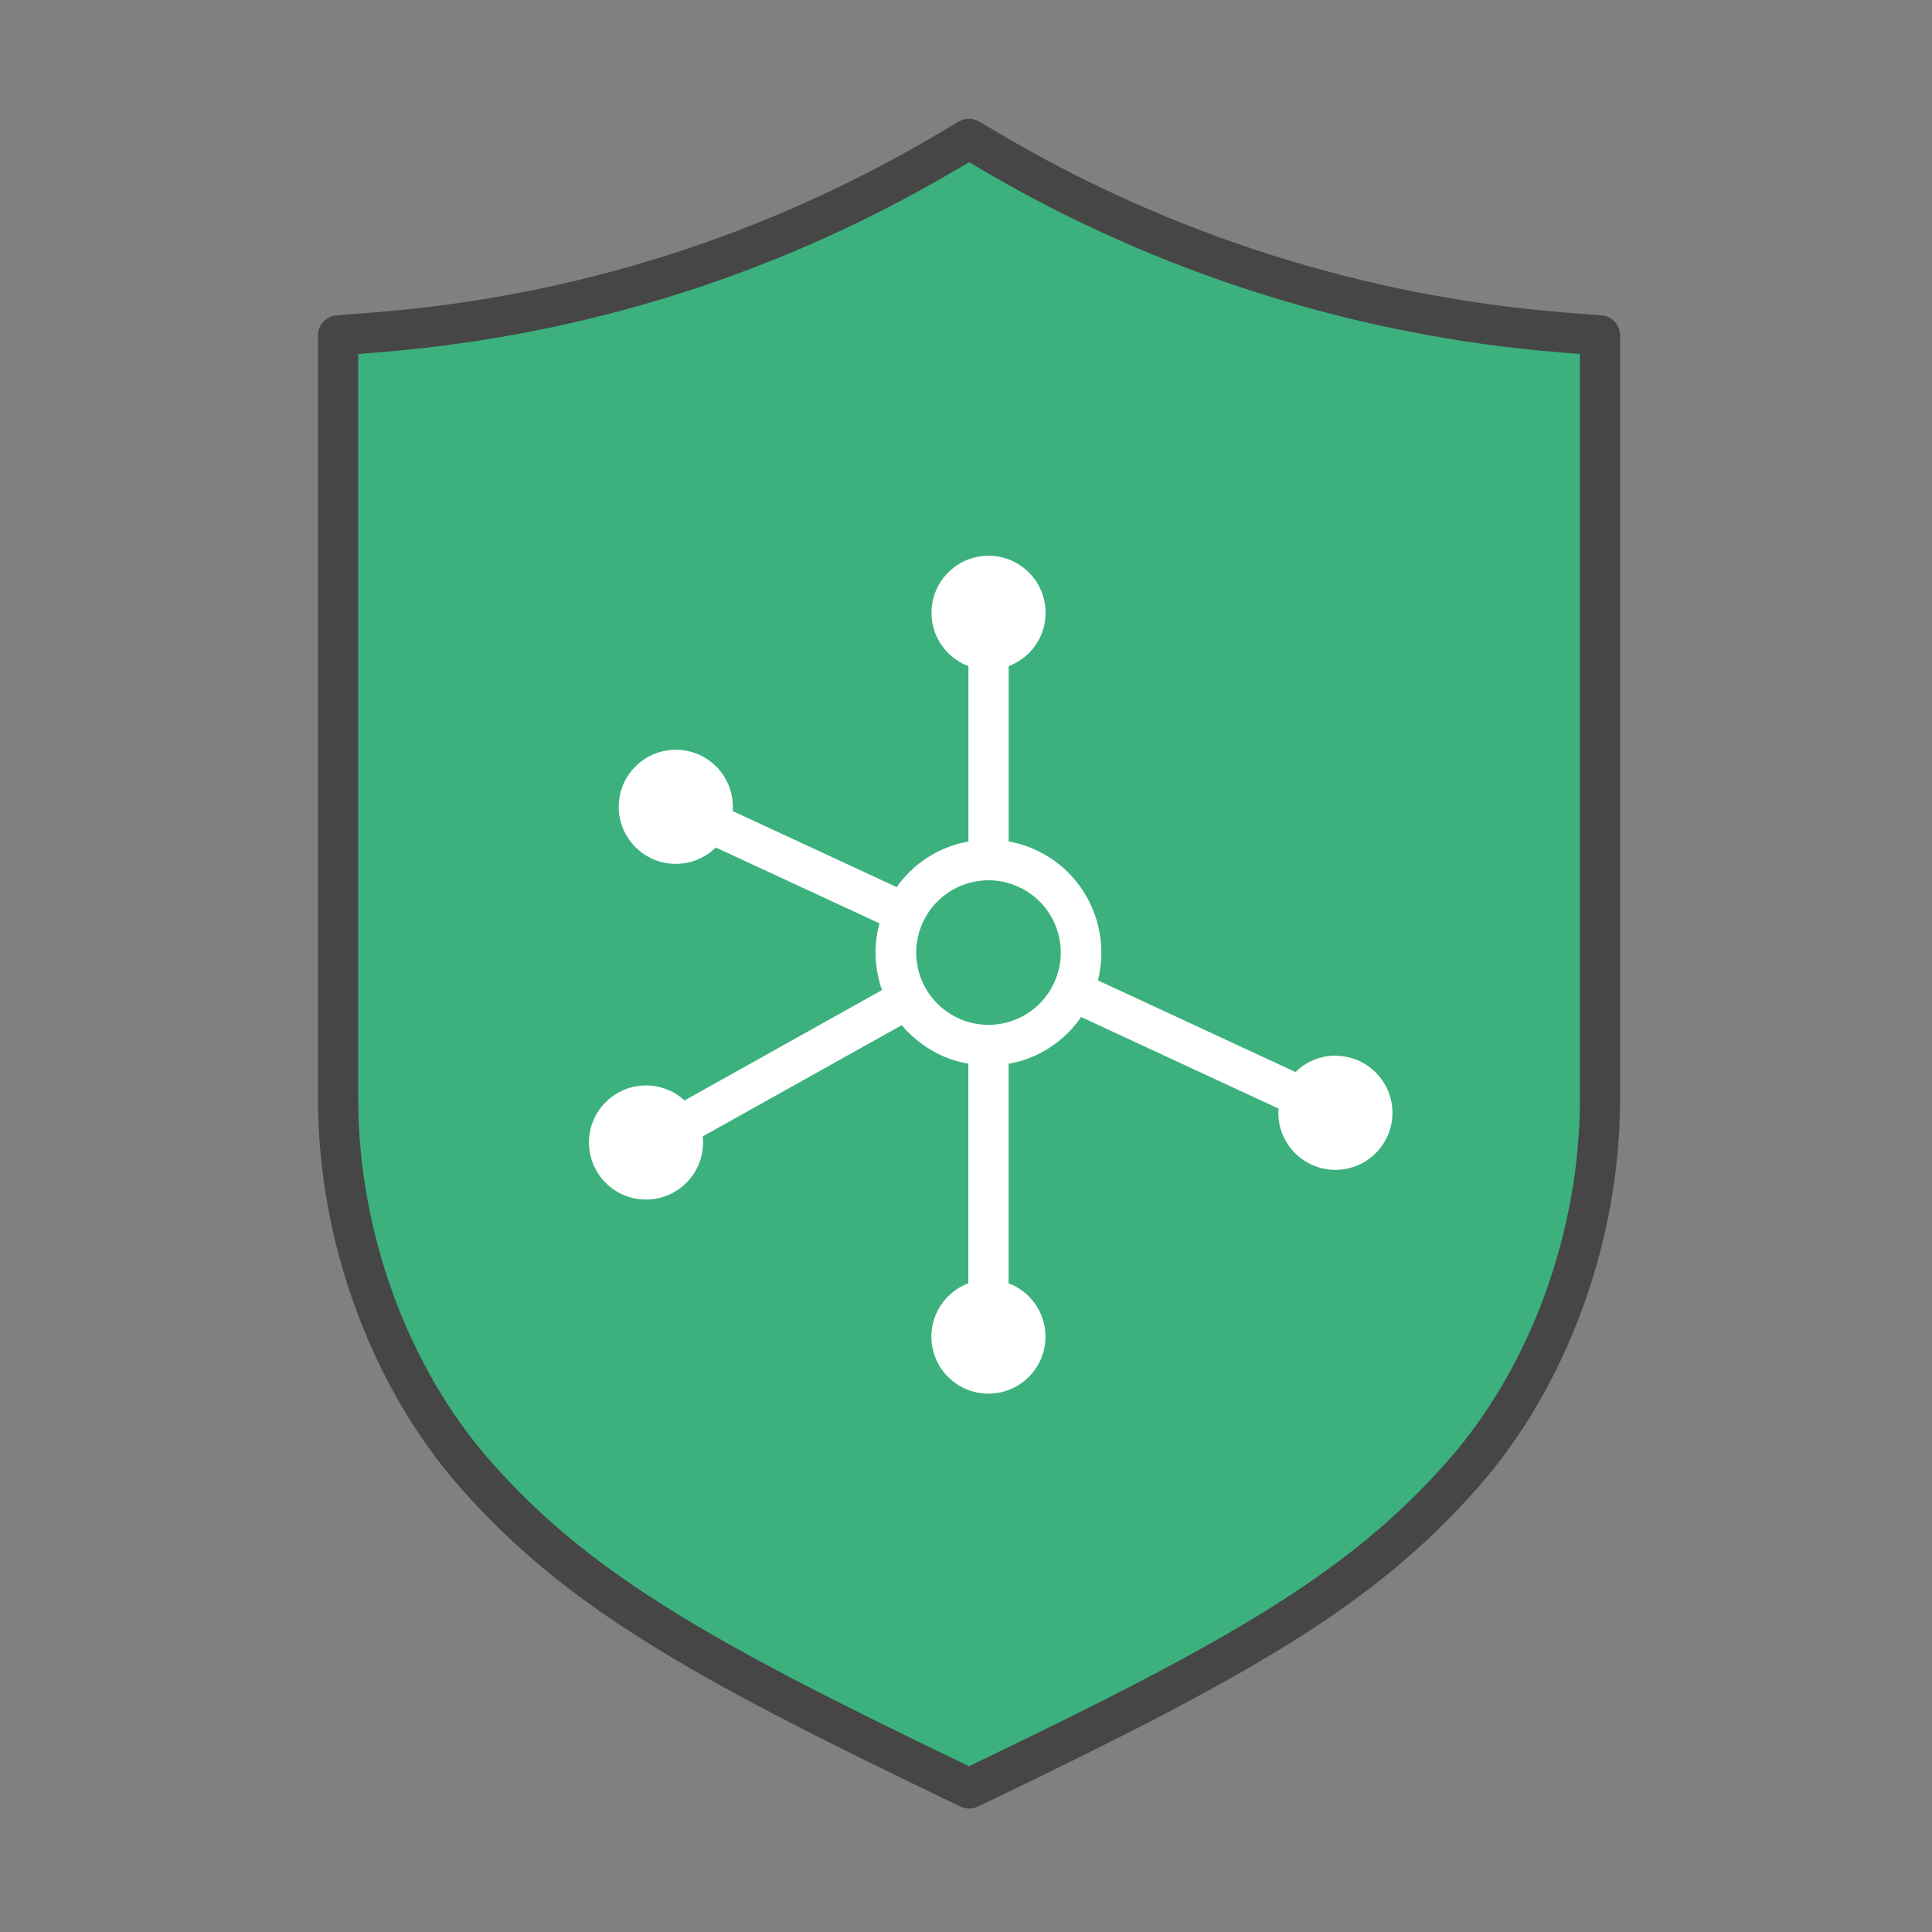 <?xml version="1.0" encoding="UTF-8"?>
<svg id="Security_Networking" data-name="Security Networking" xmlns="http://www.w3.org/2000/svg" viewBox="0 0 192 192">
  <rect x="0" y="0" width="192" height="192" fill="#808080" stroke="none"/>
  <defs>
    <style>
      .cls-1 {
        fill: #464646;
      }

      .cls-1, .cls-2, .cls-3 {
        stroke-width: 0px;
      }

      .cls-2 {
        fill: #3cb17e;
      }

      .cls-3 {
        fill: #fff;
      }
    </style>
  </defs>
  <g>
    <path class="cls-2" d="m96.31,177.73l-1.75-.84c-25.15-12.09-37.28-18.97-47.33-30.39-8.54-9.7-13.63-23.65-13.63-37.3V33.33l3.72-.29c20.31-1.62,39.46-7.69,56.92-18.02l2.06-1.22,2.06,1.22c17.21,10.19,36.89,16.43,56.92,18.02l3.72.29v75.88c0,13.65-5.1,27.61-13.63,37.3-10.05,11.42-22.18,18.3-47.32,30.39l-1.75.84Z"/>
    <path class="cls-1" d="m96.31,179.73c-.3,0-.59-.07-.87-.2l-1.75-.84c-25.41-12.21-37.69-19.2-47.96-30.87-8.85-10.05-14.13-24.49-14.13-38.62V33.33c0-1.04.8-1.91,1.84-1.99l3.72-.29c19.99-1.59,38.85-7.57,56.06-17.75l2.06-1.22c.63-.37,1.41-.37,2.04,0l2.06,1.22c16.96,10.04,36.35,16.18,56.06,17.75l3.72.29c1.04.08,1.84.95,1.84,1.99v75.88c0,14.14-5.28,28.58-14.13,38.62-10.26,11.66-22.54,18.65-47.95,30.87l-1.75.84c-.27.13-.57.2-.87.2ZM35.6,35.18v74.03c0,13.19,4.91,26.64,13.13,35.98,9.8,11.14,21.79,17.94,46.69,29.91l.88.43.88-.43c24.9-11.97,36.88-18.77,46.69-29.91,8.23-9.34,13.14-22.78,13.14-35.98V35.18l-1.87-.15c-20.32-1.62-40.3-7.94-57.79-18.3l-1.04-.62-1.04.62c-17.74,10.5-37.18,16.66-57.79,18.3l-1.88.15Z"/>
  </g>
  <path class="cls-3" d="m132.72,104.91c-1.55,0-2.95.62-3.97,1.63l-19.64-9.11c1.26-4.97-1.02-10.34-5.77-12.76-.99-.51-2.04-.86-3.1-1.05v-17.42c2.15-.81,3.67-2.88,3.67-5.3,0-3.13-2.54-5.67-5.67-5.67s-5.67,2.54-5.67,5.67c0,2.43,1.53,4.49,3.67,5.3v17.43c-.49.09-.98.2-1.46.36-2.32.75-4.28,2.21-5.67,4.17l-16.3-7.56c.01-.14.02-.27.02-.42,0-3.13-2.54-5.67-5.67-5.67s-5.67,2.54-5.67,5.67,2.54,5.67,5.67,5.67c1.55,0,2.95-.62,3.97-1.63l16.27,7.54c-.56,2.08-.52,4.27.16,6.37.03.09.07.17.1.26l-19.63,10.97c-1.01-.92-2.35-1.49-3.83-1.49-3.13,0-5.67,2.54-5.67,5.67s2.54,5.67,5.67,5.67,5.67-2.54,5.67-5.67c0-.21-.01-.41-.03-.61l19.78-11.05c.96,1.15,2.14,2.1,3.51,2.8.99.51,2.04.84,3.1,1.03v21.82c-2.14.81-3.67,2.88-3.67,5.3,0,3.13,2.54,5.67,5.67,5.67s5.67-2.54,5.67-5.67c0-2.43-1.53-4.49-3.67-5.3v-21.81c.49-.09.98-.21,1.46-.36,2.37-.77,4.36-2.27,5.75-4.29l19.62,9.1c-.01.14-.02.28-.02.42,0,3.13,2.54,5.67,5.67,5.67s5.67-2.54,5.67-5.67-2.54-5.67-5.67-5.67Zm-28.09-6.98c-1.8,3.53-6.13,4.94-9.66,3.13-3.53-1.8-4.94-6.13-3.13-9.66s6.13-4.94,9.66-3.13c3.53,1.8,4.94,6.13,3.13,9.66Z"/>
</svg>